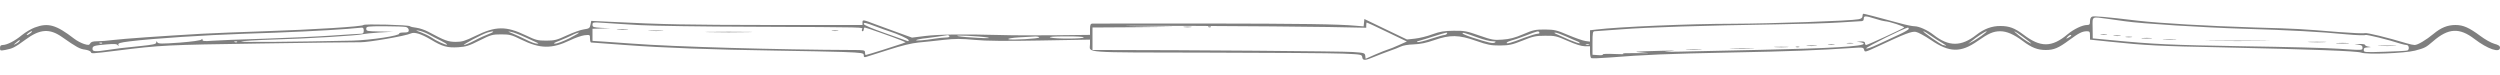 <?xml version="1.0" standalone="no"?>
<!DOCTYPE svg PUBLIC "-//W3C//DTD SVG 20010904//EN"
 "http://www.w3.org/TR/2001/REC-SVG-20010904/DTD/svg10.dtd">
<svg version="1.0" xmlns="http://www.w3.org/2000/svg"
 width="2000pt" height="60pt" viewBox="0 0 2000 60"
 preserveAspectRatio="xMidYMid meet">
<g transform="translate(0,60) scale(0.1,-0.1)"
fill="#7f7f7f" stroke="none">
<path d="M14900 471 c0 -13 -10 -21 -32 -25 -61 -13 -701 -35 -1003 -36 -345
0 -922 -25 -1092 -46 l-53 -6 0 -45 0 -46 -37 5 c-21 3 -83 25 -138 48 -91 39
-108 43 -185 44 -77 0 -94 -3 -175 -38 -68 -29 -108 -39 -166 -43 -69 -5 -84
-2 -185 33 -99 35 -118 39 -204 38 -77 -1 -109 -6 -170 -28 -41 -16 -104 -31
-140 -35 l-64 -7 -171 82 -170 82 -3 -30 -3 -29 -62 5 c-144 13 -420 17 -1232
18 -473 0 -868 0 -877 -1 -14 -1 -18 -10 -18 -46 l0 -44 -277 -3 c-153 -2
-354 -1 -448 2 -298 8 -487 5 -595 -8 l-104 -13 -116 42 c-63 23 -142 52 -175
64 -102 39 -105 39 -105 16 l0 -21 -737 0 c-672 1 -852 4 -1290 26 l-143 7 -6
-30 c-5 -28 -11 -32 -53 -38 -25 -3 -86 -25 -136 -48 -80 -37 -98 -42 -165
-42 -68 0 -84 4 -163 42 -158 76 -242 75 -403 -4 -85 -41 -107 -48 -159 -48
-61 1 -85 9 -219 81 -28 15 -70 29 -95 32 -26 3 -48 8 -51 12 -7 11 -368 20
-372 10 -4 -12 -401 -37 -793 -50 -181 -6 -406 -15 -500 -20 -317 -18 -630
-40 -710 -50 -44 -6 -101 -10 -127 -10 -34 0 -50 -5 -56 -17 -9 -15 -15 -15
-49 -5 -22 7 -57 25 -79 42 -145 112 -209 130 -316 90 -29 -11 -75 -38 -103
-61 -55 -46 -118 -78 -152 -79 -17 0 -23 -6 -23 -24 0 -22 2 -23 45 -15 56 11
73 19 159 82 115 85 192 91 292 21 117 -82 143 -96 184 -101 23 -3 44 -12 47
-19 5 -14 -1 -15 209 11 350 44 398 46 1144 57 410 6 772 11 805 10 61 -1 363
51 401 70 29 14 81 -2 163 -50 91 -55 130 -65 217 -60 62 4 87 12 170 54 92
46 103 49 174 49 68 0 83 -4 160 -42 151 -74 244 -75 389 -6 41 20 93 38 117
41 44 5 44 4 44 -27 0 -17 4 -31 8 -31 5 0 127 -9 273 -20 308 -23 695 -37
1214 -45 204 -3 443 -8 533 -11 152 -6 162 -8 162 -26 0 -16 4 -18 23 -12 12
4 92 29 177 56 102 33 184 53 240 58 47 4 136 14 199 21 91 10 141 10 247 0
95 -9 243 -10 528 -5 l396 7 0 -36 c0 -72 -89 -66 943 -68 513 -1 1000 -4
1082 -8 146 -6 150 -7 153 -29 4 -28 22 -28 97 4 33 14 87 34 120 46 33 11 73
27 90 35 17 9 61 17 105 18 53 2 101 12 164 34 127 44 196 43 335 -6 92 -32
117 -37 191 -37 74 1 97 6 180 39 83 34 106 39 180 39 79 1 92 -2 181 -41 63
-28 111 -43 138 -43 l41 0 0 -44 c0 -25 4 -48 10 -51 5 -3 72 -1 147 5 275 22
467 30 973 40 466 9 700 18 966 36 87 6 91 6 97 -15 5 -20 8 -19 104 25 226
106 277 125 310 119 18 -3 72 -33 120 -65 147 -101 239 -103 373 -9 88 62 127
79 182 79 52 0 109 -25 180 -78 70 -53 119 -72 183 -72 66 0 102 15 190 80 76
56 103 70 141 70 21 0 24 -5 24 -34 l0 -33 163 -17 c280 -29 388 -35 897 -45
719 -16 1072 -29 1110 -42 47 -17 346 -5 430 16 79 21 87 25 145 75 122 106
211 110 331 18 106 -81 204 -114 204 -69 0 13 -12 22 -46 31 -25 7 -75 35
-112 63 -89 66 -136 87 -198 87 -64 0 -116 -21 -176 -71 -58 -48 -126 -89
-151 -89 -10 0 -39 6 -65 14 -153 46 -316 86 -333 81 -10 -4 -106 1 -212 9
-308 25 -316 26 -667 36 -382 12 -761 34 -942 55 -249 30 -345 38 -361 32 -11
-4 -17 -18 -17 -37 0 -25 -4 -30 -24 -30 -37 0 -106 -33 -155 -74 -127 -107
-218 -107 -356 -1 -67 50 -111 67 -181 67 -68 1 -132 -23 -192 -70 -122 -96
-222 -96 -343 -1 -48 38 -117 69 -153 69 -17 0 -71 11 -120 25 -185 50 -281
75 -288 75 -5 0 -8 -8 -8 -19z m102 -21 c34 -11 70 -20 78 -20 30 0 161 -43
153 -50 -11 -11 -293 -140 -304 -140 -5 0 -9 7 -9 15 0 11 -10 15 -37 13 -37
-1 -37 -1 -5 -5 17 -2 32 -8 32 -12 0 -22 -264 -38 -835 -50 -253 -6 -539 -12
-635 -14 -119 -3 -148 -2 -90 3 69 6 59 7 -49 4 -246 -7 -245 -7 -156 -15 64
-5 53 -6 -55 -4 -74 1 -121 -1 -105 -5 17 -4 -15 -5 -69 -2 -58 3 -97 1 -94
-4 4 -5 -13 -7 -38 -5 l-44 3 0 94 c0 83 2 94 18 94 9 0 103 7 207 15 214 17
675 31 1240 40 209 3 439 10 510 15 72 5 145 9 163 10 25 0 32 4 32 20 0 25
12 25 92 0z m1855 0 c43 -6 107 -15 143 -20 130 -19 623 -50 950 -60 365 -11
608 -24 825 -45 77 -7 144 -9 148 -5 7 6 186 -38 283 -70 17 -5 38 -10 47 -10
20 0 24 -39 5 -44 -7 -3 -88 -7 -180 -10 -162 -5 -168 -5 -168 14 0 16 7 20
33 21 30 2 30 2 5 6 -16 2 -28 9 -28 14 0 5 -21 8 -47 7 -44 -1 -45 -2 -10 -5
29 -3 37 -9 37 -24 0 -22 5 -22 -190 -9 -80 6 -424 15 -765 20 -581 10 -706
15 -1076 51 l-127 12 -1 84 c-1 96 -11 90 116 73z m-11737 -51 c107 -6 512
-12 900 -13 945 -4 883 -3 876 -21 -3 -8 -1 -15 4 -15 6 0 10 7 10 15 0 8 4
15 8 15 10 0 245 -83 292 -103 l35 -15 -25 -10 c-35 -13 -286 -92 -294 -92 -3
0 -6 9 -6 20 0 19 -7 20 -102 20 -576 2 -1434 26 -1758 51 -74 5 -177 13 -227
16 l-93 6 0 48 0 49 73 2 72 2 -72 3 c-66 4 -73 6 -73 25 0 20 3 21 93 15 50
-4 180 -12 287 -18z m1895 -14 c33 -13 76 -28 95 -34 72 -23 155 -60 159 -72
2 -7 -2 -10 -10 -7 -8 3 -89 32 -181 64 -102 36 -168 64 -168 72 0 15 12 12
105 -23z m4082 -41 l158 -76 -65 -29 c-35 -16 -75 -32 -87 -35 -13 -4 -58 -21
-101 -40 l-77 -34 -3 24 c-3 22 -8 24 -100 30 -73 6 -1334 16 -2019 16 l-63 0
0 90 0 90 328 2 327 3 -325 6 c-179 3 31 4 465 2 435 -2 926 -6 1093 -9 l302
-6 0 21 c0 12 2 21 4 21 3 0 76 -34 163 -76z m-7849 40 c13 -4 22 -14 22 -25
0 -16 -8 -19 -41 -19 -22 0 -38 -4 -35 -8 10 -17 -227 -53 -374 -57 -460 -10
-912 -14 -890 -7 14 5 133 12 265 16 260 7 678 32 710 43 11 3 70 9 130 13
l110 6 -107 2 c-101 2 -108 3 -108 22 0 19 7 20 148 20 81 0 157 -3 170 -6z
m-338 -29 c0 -20 -5 -25 -23 -25 -13 0 -120 -7 -238 -15 -118 -8 -362 -19
-544 -25 -181 -5 -365 -13 -407 -16 -62 -5 -78 -3 -78 7 0 10 -3 11 -8 3 -4
-7 -73 -17 -175 -25 -144 -10 -170 -10 -178 2 -7 12 -9 11 -9 -1 0 -13 -26
-18 -132 -29 -164 -17 -167 -17 -253 -30 -105 -16 -125 -14 -125 8 0 24 12 27
114 36 61 5 81 4 88 -7 8 -10 9 -10 5 3 -4 13 10 18 89 28 195 24 600 50 919
61 339 10 658 26 825 39 52 5 103 9 113 10 12 1 17 -6 17 -24z m12360 14 c0
-5 -33 -25 -72 -43 -40 -19 -117 -54 -170 -79 -62 -29 -98 -41 -98 -33 0 10
307 163 333 165 4 1 7 -4 7 -10z m-11840 -44 c25 -14 69 -37 98 -51 29 -14 51
-28 48 -31 -6 -7 -90 32 -128 59 -18 12 -55 30 -82 40 -42 15 -45 17 -16 13
19 -3 55 -16 80 -30z m-3186 10 c-10 -8 -23 -15 -28 -15 -6 0 -1 7 10 15 10 8
23 15 28 15 6 0 1 -7 -10 -15z m3671 -5 c-27 -10 -81 -34 -118 -54 -38 -20
-76 -36 -85 -36 -17 0 145 87 188 100 51 16 63 8 15 -10z m289 -29 c45 -21 88
-41 96 -44 10 -4 8 -6 -6 -6 -11 -1 -49 13 -84 31 -35 17 -84 40 -109 50 -41
17 -43 18 -12 13 19 -3 70 -23 115 -44z m8111 39 c3 -5 -3 -10 -15 -10 -11 0
-60 -15 -108 -33 -102 -40 -146 -52 -138 -38 4 5 19 12 34 16 15 3 68 21 117
40 101 39 102 39 110 25z m3131 -25 c27 -19 69 -46 94 -60 25 -15 37 -24 27
-21 -10 3 -22 6 -26 6 -3 0 -42 25 -86 55 -43 30 -74 55 -68 55 6 0 33 -16 59
-35z m408 0 c-27 -19 -62 -42 -79 -50 l-30 -16 25 20 c39 33 112 81 123 81 5
0 -13 -16 -39 -35z m332 -12 c35 -26 64 -48 64 -50 0 -7 -57 29 -98 62 -63 51
-40 43 34 -12z m-11630 -9 c-49 -24 -101 -44 -115 -43 -19 0 -9 7 34 23 33 13
78 33 100 44 22 12 47 21 55 21 8 0 -25 -20 -74 -45z m7019 36 c-3 -5 -13 -10
-20 -10 -8 0 -56 -14 -106 -30 -51 -17 -99 -29 -108 -27 -10 2 -5 7 14 11 17
5 71 21 120 37 101 32 109 33 100 19z m249 -31 c44 -16 96 -29 115 -29 27 -1
32 -3 20 -10 -17 -10 -47 -3 -181 40 -43 14 -78 29 -78 33 0 10 15 5 124 -34z
m703 10 c37 -17 79 -35 92 -40 13 -5 21 -12 18 -15 -3 -3 -41 10 -84 28 -43
19 -89 40 -103 46 -16 7 -19 11 -8 11 9 1 47 -13 85 -30z m-4932 1 c4 -6 -8
-10 -28 -10 -18 0 -58 -4 -88 -9 -77 -13 -164 -20 -148 -11 8 4 41 11 74 14
49 6 143 19 177 25 4 0 10 -3 13 -9z m305 -10 c29 -6 3 -7 -75 -3 -66 3 -138
9 -160 14 -52 11 173 0 235 -11z m8670 15 c0 -2 -10 -10 -22 -16 -21 -11 -22
-11 -9 4 13 16 31 23 31 12z m-8256 -14 c7 -10 -231 -24 -247 -14 -7 4 31 11
83 14 52 3 109 6 127 7 17 1 34 -2 37 -7z m356 0 c0 -12 -229 -13 -267 -1 -18
5 22 9 120 9 83 1 147 -3 147 -8z m-8515 -31 c-3 -5 -16 -15 -28 -21 -21 -10
-21 -9 2 10 25 23 36 27 26 11z m1742 -6 c-3 -3 -12 -4 -19 -1 -8 3 -5 6 6 6
11 1 17 -2 13 -5z m-1080 -10 c-3 -3 -12 -4 -19 -1 -8 3 -5 6 6 6 11 1 17 -2
13 -5z m11896 -11 c-7 -2 -19 -2 -25 0 -7 3 -2 5 12 5 14 0 19 -2 13 -5z
M14778 253 c12 -2 32 -2 45 0 12 2 2 4 -23 4 -25 0 -35 -2 -22 -4z M14628 243
c12 -2 32 -2 45 0 12 2 2 4 -23 4 -25 0 -35 -2 -22 -4z M14457 233 c18 -2 50
-2 70 0 21 2 7 4 -32 4 -38 0 -55 -2 -38 -4z M14203 223 c26 -2 68 -2 95 0 26
2 4 3 -48 3 -52 0 -74 -1 -47 -3z M14368 223 c6 -2 18 -2 25 0 6 3 1 5 -13 5
-14 0 -19 -2 -12 -5z M13858 213 c46 -2 118 -2 160 0 42 1 5 3 -83 3 -88 0
-123 -2 -77 -3z M13498 203 c28 -2 76 -2 105 0 28 2 5 3 -53 3 -58 0 -81 -1
-52 -3z M16808 323 c12 -2 32 -2 45 0 12 2 2 4 -23 4 -25 0 -35 -2 -22 -4z
M16913 313 c15 -2 37 -2 50 0 12 2 0 4 -28 4 -27 0 -38 -2 -22 -4z M17008 303
c12 -2 32 -2 45 0 12 2 2 4 -23 4 -25 0 -35 -2 -22 -4z M17137 293 c18 -2 50
-2 70 0 21 2 7 4 -32 4 -38 0 -55 -2 -38 -4z M17313 283 c26 -2 67 -2 90 0 23
2 2 3 -48 3 -49 0 -68 -1 -42 -3z M17693 273 c114 -2 300 -2 415 0 114 1 20 2
-208 2 -228 0 -322 -1 -207 -2z M18478 263 c34 -2 88 -2 120 0 31 2 3 3 -63 3
-66 0 -92 -1 -57 -3z M18698 253 c23 -2 61 -2 85 0 23 2 4 4 -43 4 -47 0 -66
-2 -42 -4z M19038 233 c34 -2 88 -2 120 0 31 2 3 3 -63 3 -66 0 -92 -1 -57 -3z
M4943 363 c20 -2 54 -2 75 0 20 2 3 4 -38 4 -41 0 -58 -2 -37 -4z M5198 353
c29 -2 74 -2 100 0 26 2 2 3 -53 3 -55 0 -76 -1 -47 -3z M6658 353 c12 -2 32
-2 45 0 12 2 2 4 -23 4 -25 0 -35 -2 -22 -4z M5678 343 c83 -2 221 -2 305 0
83 1 15 3 -153 3 -168 0 -236 -2 -152 -3z M9473 383 c15 -2 39 -2 55 0 15 2 2
4 -28 4 -30 0 -43 -2 -27 -4z M9668 383 c7 -3 16 -2 19 1 4 3 -2 6 -13 5 -11
0 -14 -3 -6 -6z"/>
</g>
</svg>
